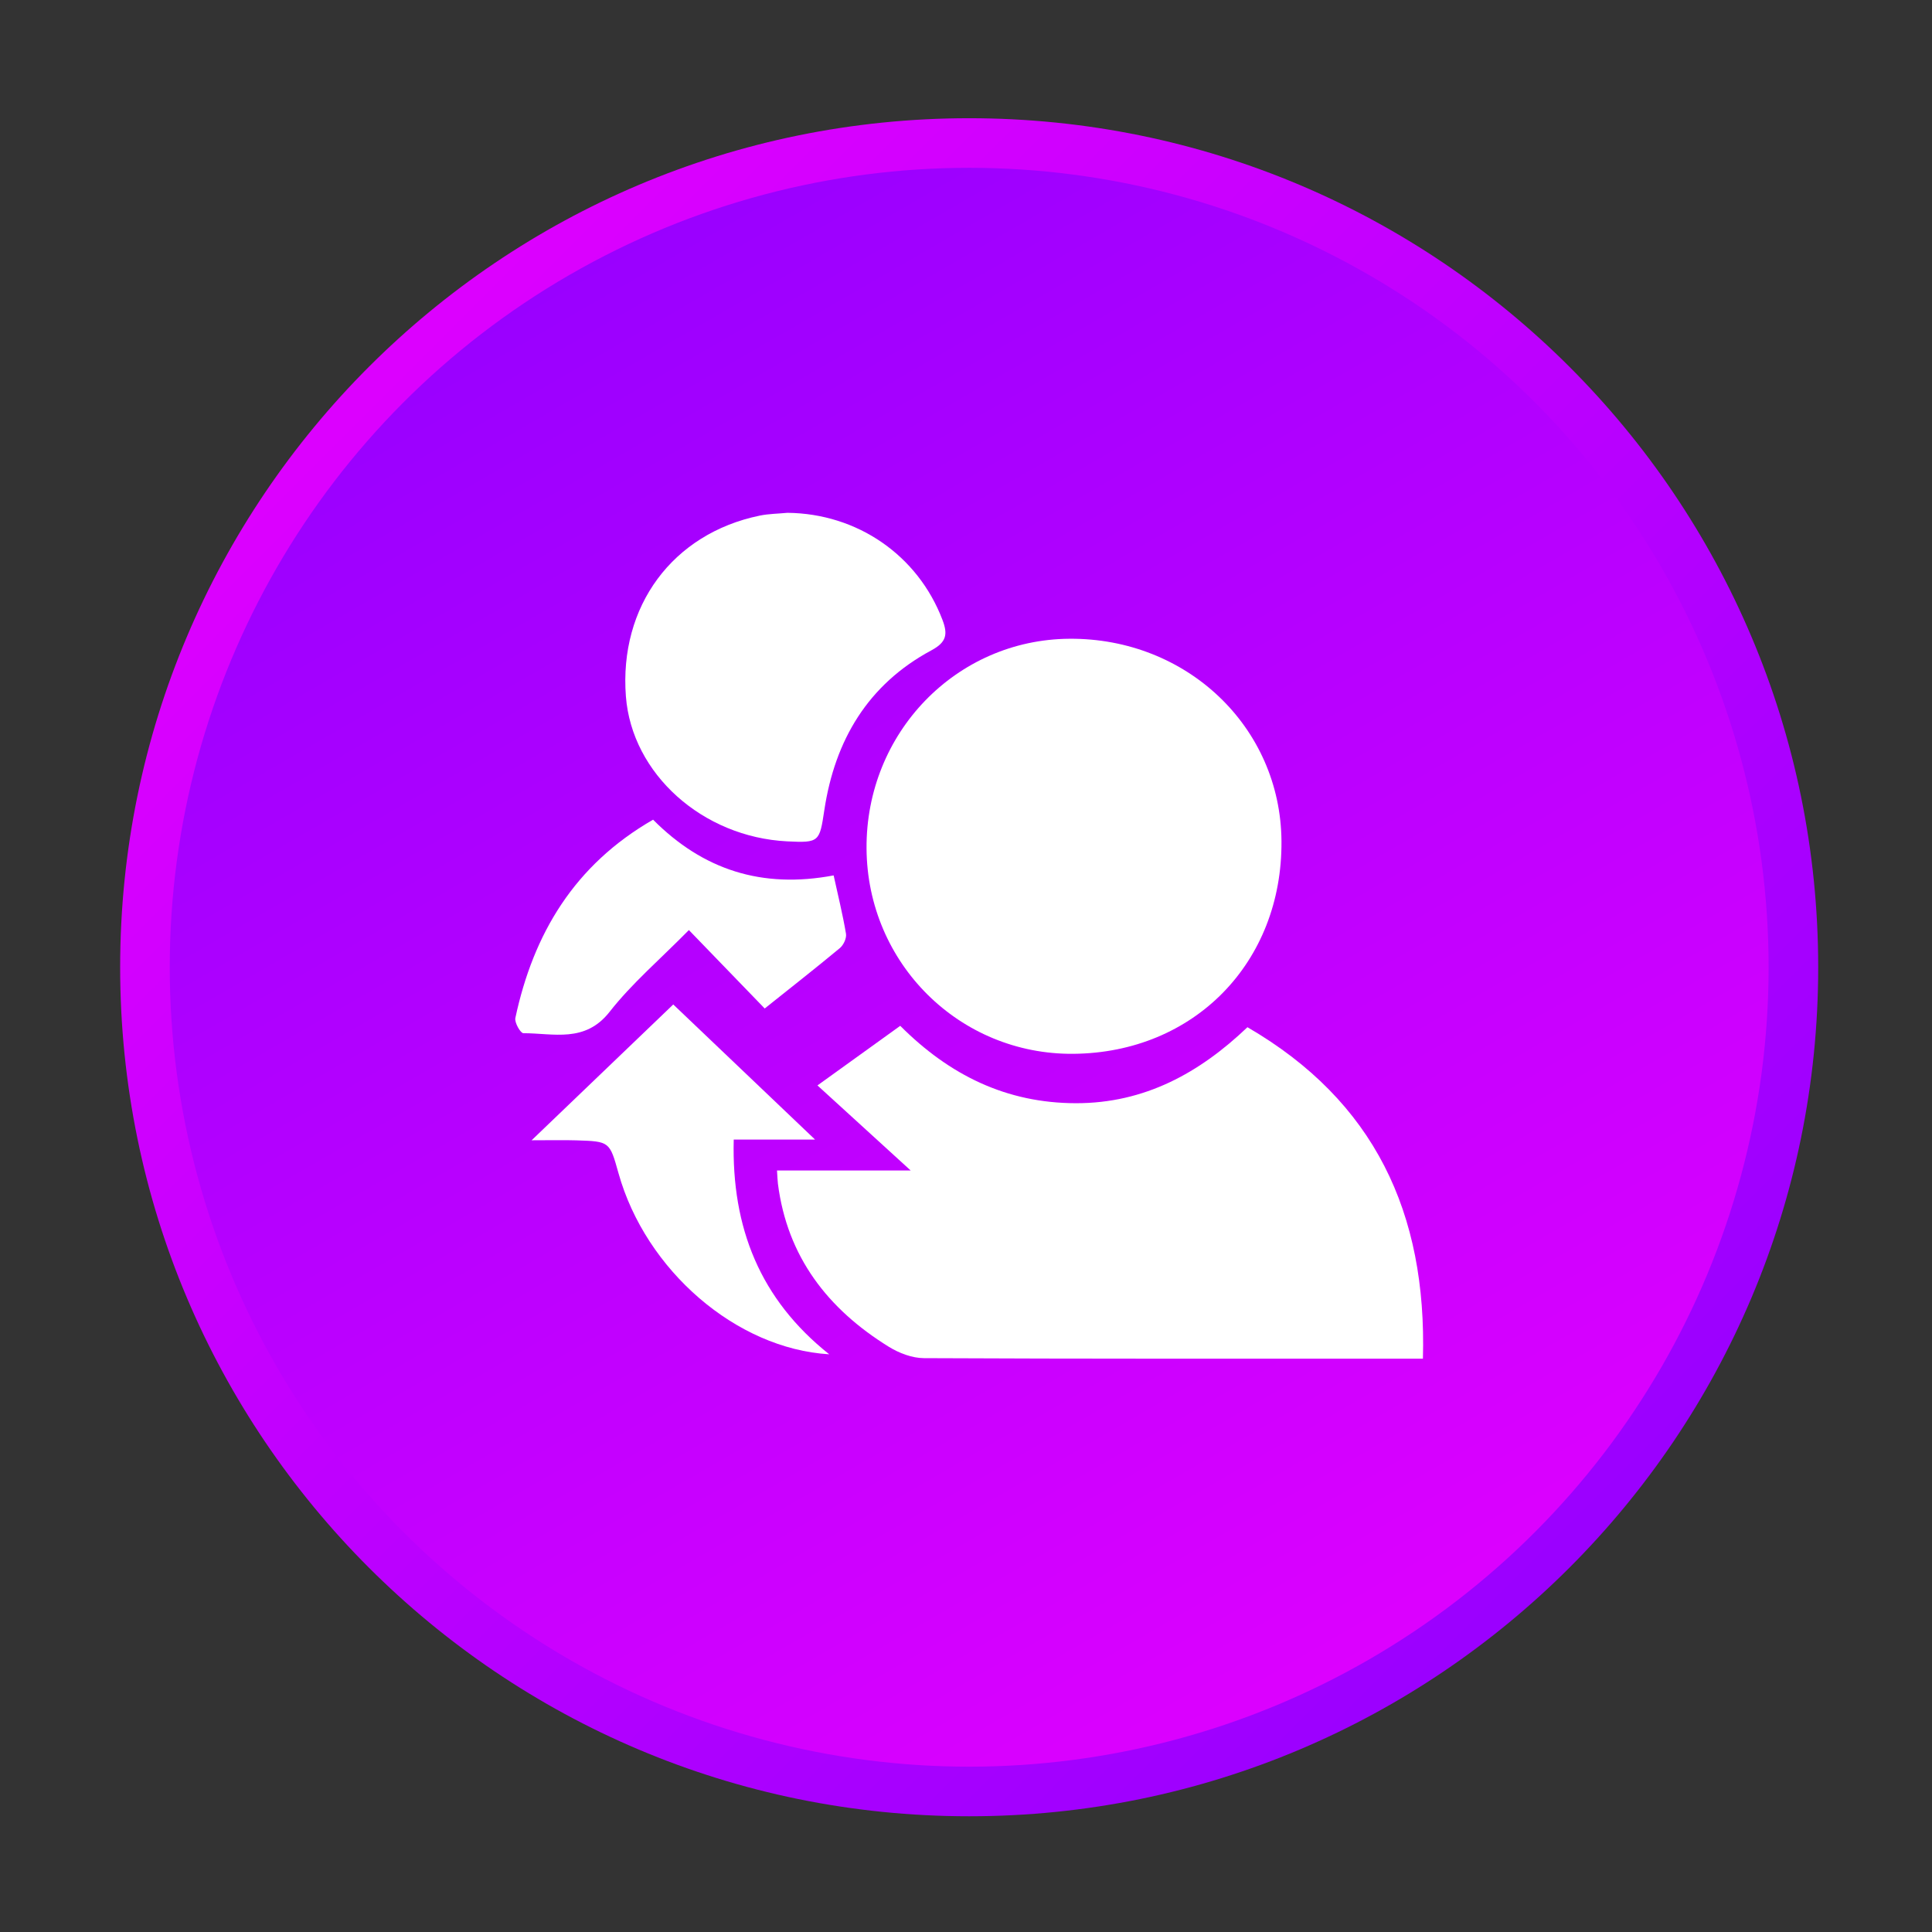 <?xml version="1.0" encoding="utf-8"?>
<!-- Generator: Adobe Illustrator 16.0.0, SVG Export Plug-In . SVG Version: 6.00 Build 0)  -->
<!DOCTYPE svg PUBLIC "-//W3C//DTD SVG 1.1//EN" "http://www.w3.org/Graphics/SVG/1.1/DTD/svg11.dtd">
<svg version="1.1" id="Layer_1" xmlns="http://www.w3.org/2000/svg" xmlns:xlink="http://www.w3.org/1999/xlink" x="0px" y="0px"
	 width="512px" height="512px" viewBox="0 0 512 512" enable-background="new 0 0 512 512" xml:space="preserve">
<rect x="0" y="0" width="512" height="512" fill="#333333" stroke="none"/>
<g>
	<g>
		<linearGradient id="SVGID_1_" gradientUnits="userSpaceOnUse" x1="101.207" y1="100.694" x2="417.28" y2="416.767">
			<stop  offset="0" style="stop-color:#DC00FF"/>
			<stop  offset="1" style="stop-color:#9A00FF"/>
		</linearGradient>
		<path fill="url(#SVGID_1_)" d="M481.842,256.33c0,124.261-100.733,225-225,225s-225-100.739-225-225
			c0-124.267,100.733-225,225-225S481.842,132.063,481.842,256.33z"/>
		<linearGradient id="SVGID_2_" gradientUnits="userSpaceOnUse" x1="150.895" y1="72.825" x2="362.789" y2="439.835">
			<stop  offset="0" style="stop-color:#9A00FF"/>
			<stop  offset="1" style="stop-color:#DC00FF"/>
		</linearGradient>
		<circle fill="url(#SVGID_2_)" cx="256.842" cy="256.33" r="211.858"/>
	</g>
</g>
<g>
	<path fill-rule="evenodd" clip-rule="evenodd" fill="#FFFFFF" d="M377.086,360.059c-2.365,0-4.217,0-6.069,0
		c-42.054,0-84.107,0.067-126.167-0.135c-3.129-0.012-6.602-1.338-9.315-3.02c-16.161-9.993-26.901-23.826-29.376-43.196
		c-0.116-0.917-0.128-1.847-0.245-3.515c11.381,0,22.494,0,35.428,0c-8.766-8.002-16.229-14.811-24.707-22.543
		c8.606-6.198,15.128-10.893,21.938-15.795c13.081,13.1,28.16,20.471,46.522,20.508c18.282,0.036,32.854-8.087,45.489-20.141
		C364.231,291.758,378.162,321.422,377.086,360.059z"/>
	<path fill-rule="evenodd" clip-rule="evenodd" fill="#FFFFFF" d="M284.458,279.271c-30.189,0.263-54.627-23.992-54.816-54.42
		c-0.196-30.599,23.729-55.348,53.729-55.574c31.198-0.238,56.015,23.435,56.234,53.649
		C339.837,255.089,316.444,278.995,284.458,279.271z"/>
	<path fill-rule="evenodd" clip-rule="evenodd" fill="#FFFFFF" d="M208.676,135.902c18.557,0.189,34.56,11.271,41.076,28.343
		c1.467,3.839,1.106,5.935-2.922,8.099c-16.833,9.04-25.581,23.845-28.374,42.341c-1.265,8.375-1.296,8.717-9.835,8.283
		c-22.476-1.125-41.167-17.916-42.75-38.398c-1.846-23.9,12.359-43.154,35.446-47.922
		C203.718,136.153,206.218,136.141,208.676,135.902z"/>
	<path fill-rule="evenodd" clip-rule="evenodd" fill="#FFFFFF" d="M215.998,301.996c-8.129,0-14.657,0-21.552,0
		c-0.593,23.423,7.005,42.342,25.306,56.907c-24.658-1.467-48.655-22.292-55.844-47.995c-2.347-8.393-2.347-8.423-11.155-8.704
		c-3.374-0.104-6.748-0.019-11.87-0.019c13.209-12.665,25.165-24.132,37.537-35.99C190.717,277.913,202.734,289.361,215.998,301.996
		z"/>
	<path fill-rule="evenodd" clip-rule="evenodd" fill="#FFFFFF" d="M173.07,217.223c13.215,13.282,28.82,18.355,47.854,14.768
		c1.149,5.269,2.408,10.336,3.271,15.464c0.195,1.162-0.648,2.983-1.608,3.784c-6.559,5.446-13.27,10.703-19.933,16.021
		c-6.223-6.437-12.793-13.227-20.092-20.782c-7.714,7.83-15.122,14.145-21.002,21.656c-6.522,8.325-14.859,5.679-22.873,5.673
		c-0.751,0-2.371-2.824-2.115-4.022C141.347,247.455,152.203,229.233,173.07,217.223z"/>
</g>
</svg>
